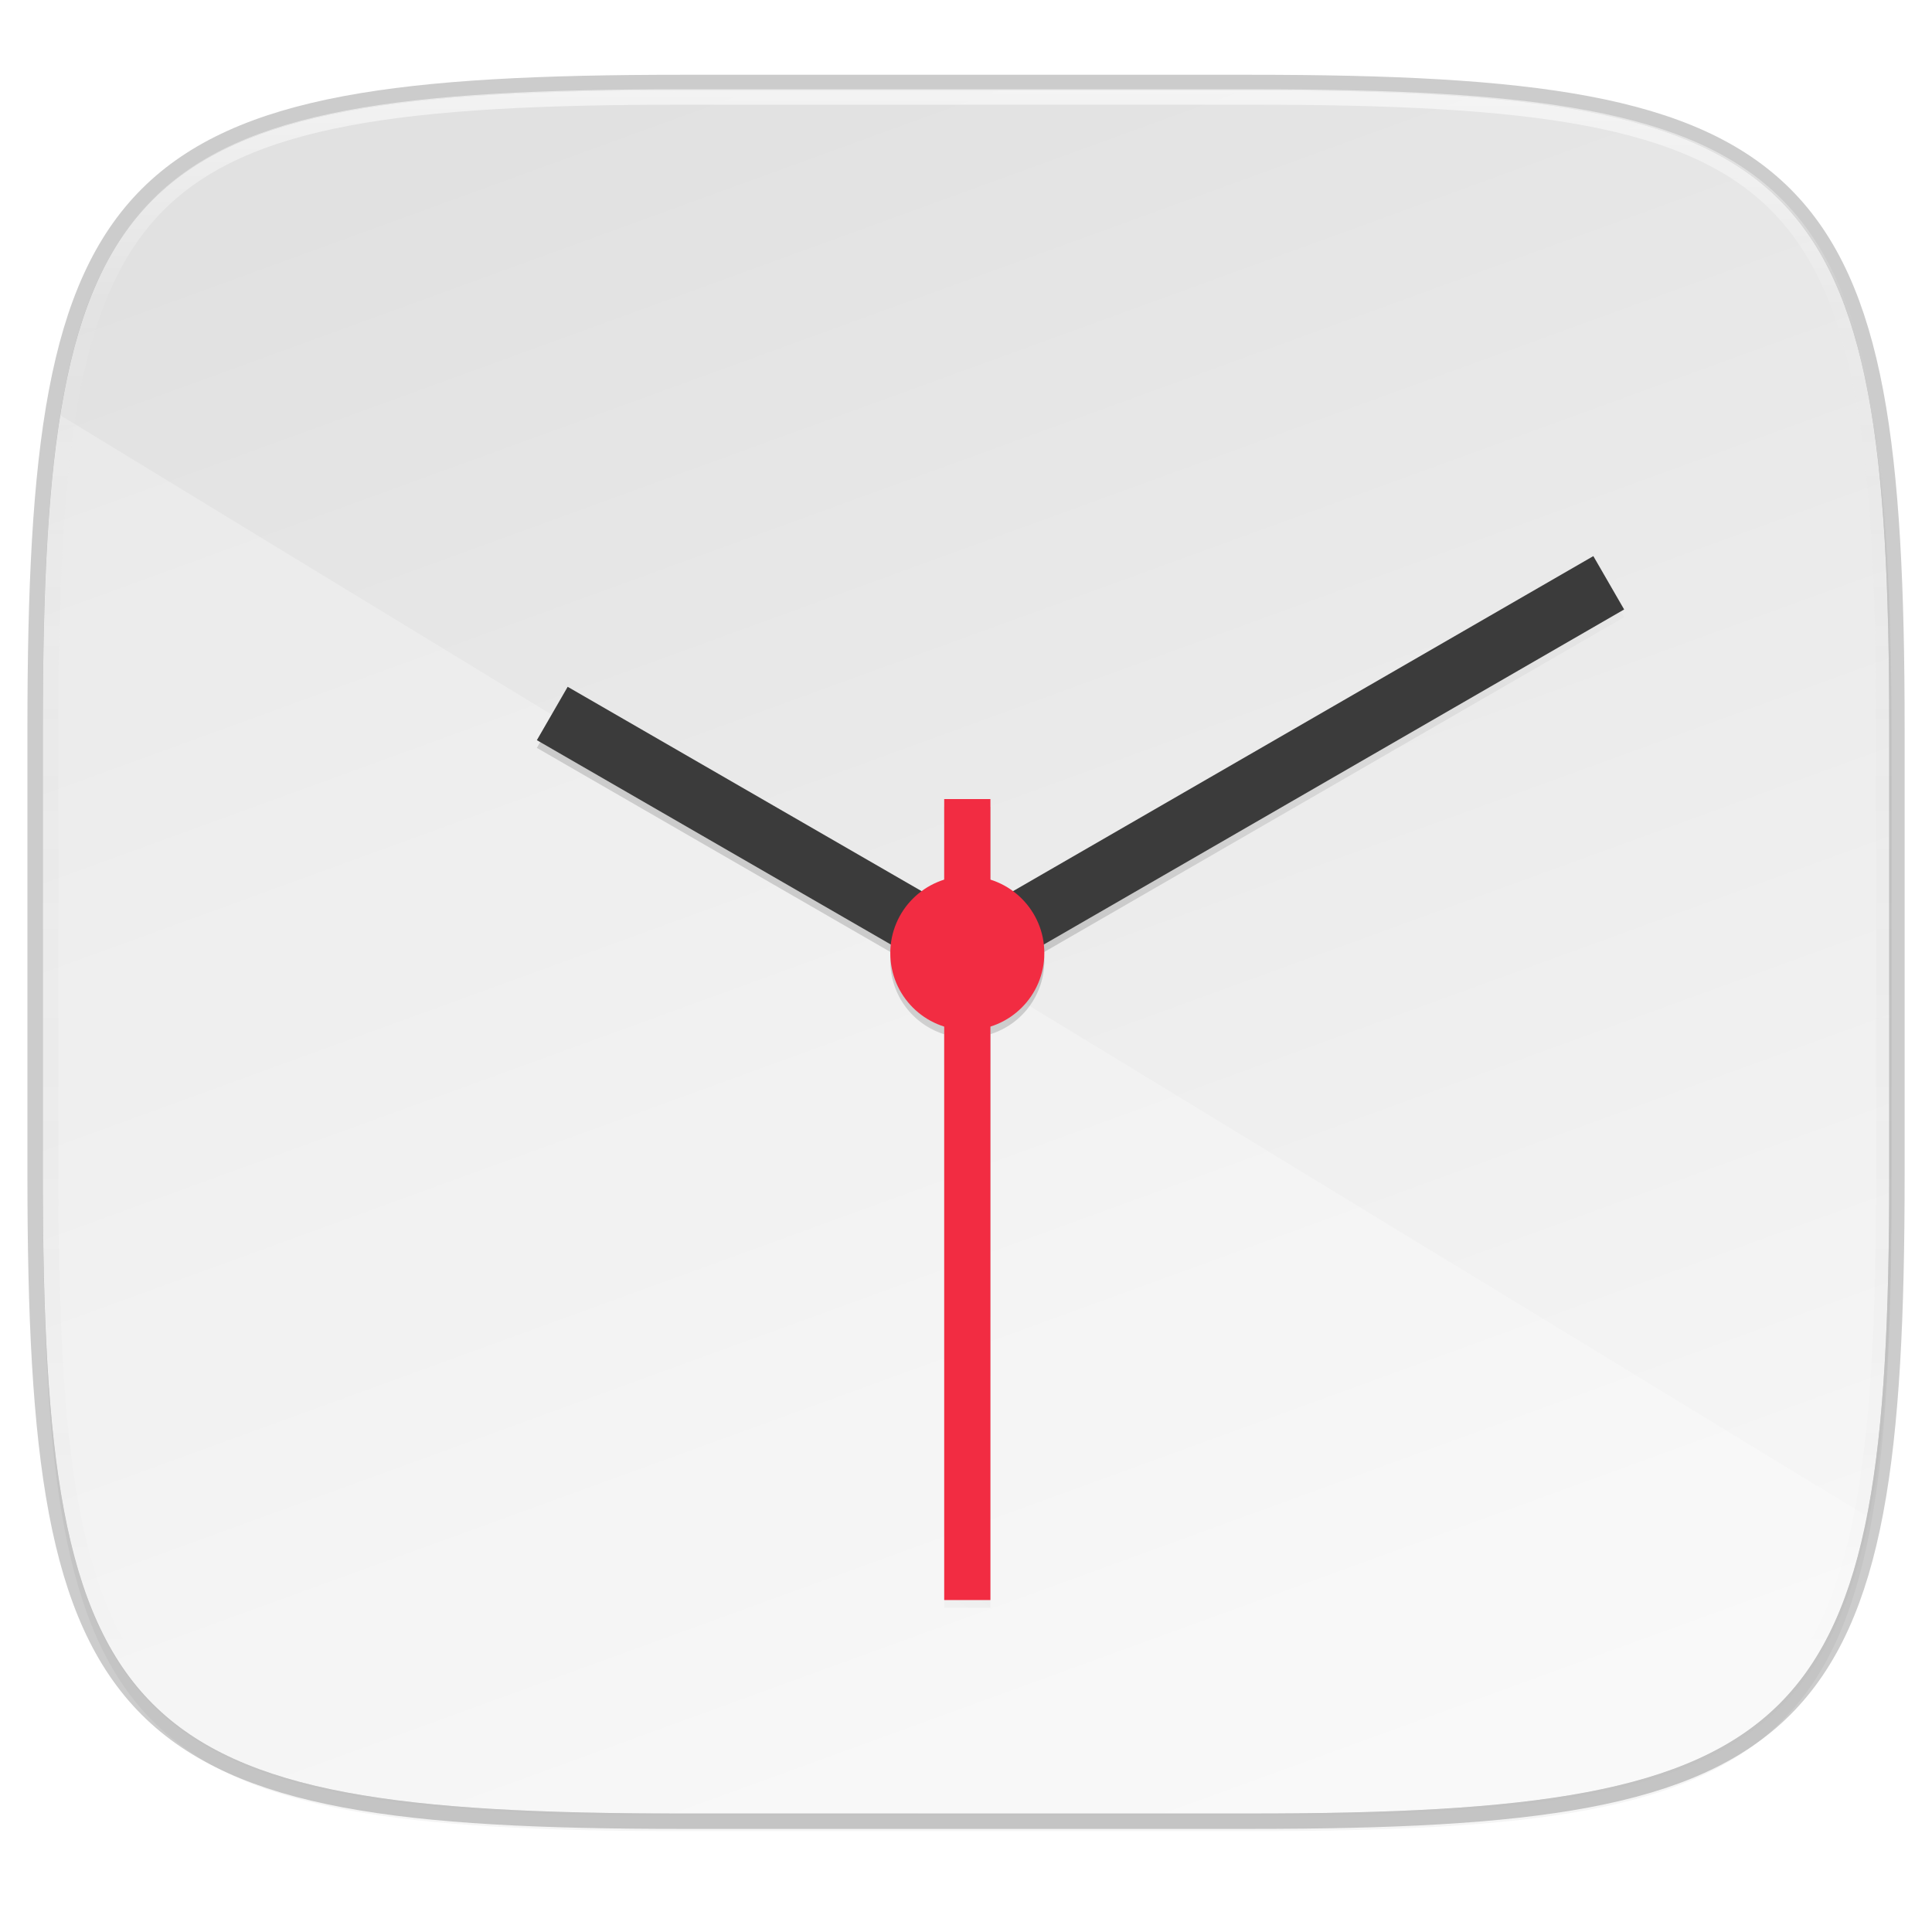 <svg xmlns="http://www.w3.org/2000/svg" xmlns:xlink="http://www.w3.org/1999/xlink" width="256" height="256" version="1.1" viewBox="0 0 67.73 67.73">
 <defs>
  <linearGradient id="linearGradient1108" x1="296" x2="296" y1="-212" y2="202.4" gradientTransform="translate(-2e-6,-2e-6)" gradientUnits="userSpaceOnUse" xlink:href="#linearGradient1013"/>
  <linearGradient id="linearGradient1013">
   <stop offset="0" style="stop-color:#ffffff"/>
   <stop style="stop-color:#ffffff;stop-opacity:0.098" offset=".135"/>
   <stop style="stop-color:#000000;stop-opacity:0" offset="1"/>
  </linearGradient>
  <clipPath id="clipPath1082-3-77" clipPathUnits="userSpaceOnUse">
   <path d="M 361.938,-212 C 507.235,-212 528,-191.287 528,-46.125 V 70.125 C 528,215.286 507.235,236 361.938,236 H 214.062 C 68.765,236 48,215.286 48,70.125 V -46.125 C 48,-191.287 68.765,-212 214.062,-212 Z" style="fill:#8c59d9"/>
  </clipPath>
  <filter style="color-interpolation-filters:sRGB" id="filter4278" width="1.024" height="1.024" x="-.01" y="-.01">
   <feGaussianBlur stdDeviation="1.384"/>
  </filter>
  <linearGradient id="linearGradient4290" x1="226.84" x2="406.448" y1="429.516" y2="146.703" gradientUnits="userSpaceOnUse" xlink:href="#linearGradient4292"/>
  <linearGradient id="linearGradient4292">
   <stop offset="0" style="stop-color:#000000;stop-opacity:0"/>
   <stop style="stop-color:#000000" offset=".496"/>
   <stop offset="1" style="stop-color:#000000;stop-opacity:0"/>
  </linearGradient>
  <linearGradient id="linearGradient938" x1="32" x2="272" y1="156" y2="156" gradientTransform="matrix(0.092,0.253,-0.253,0.092,59.382,209.721)" gradientUnits="userSpaceOnUse" xlink:href="#linearGradient4239"/>
  <linearGradient id="linearGradient4239">
   <stop offset="0" style="stop-color:#e1e1e1"/>
   <stop offset="1" style="stop-color:#f7f7f7"/>
  </linearGradient>
  <filter style="color-interpolation-filters:sRGB" id="filter920" width="1.046" height="1.05" x="-.02" y="-.03">
   <feGaussianBlur stdDeviation="2.32"/>
  </filter>
  <filter style="color-interpolation-filters:sRGB" id="filter4569" width="1.023" height="1.025" x="-.01" y="-.01">
   <feGaussianBlur stdDeviation="1.16"/>
  </filter>
 </defs>
 <g transform="translate(0,-229.267)">
  <path d="m 43.837,232.428 c 19.594,0 22.394,2.793 22.394,22.369 v 15.677 c 0,19.576 -2.8,22.369 -22.394,22.369 h -19.942 c -19.594,0 -22.394,-2.793 -22.394,-22.369 v -15.677 c 0,-19.576 2.8,-22.369 22.394,-22.369 z" style="opacity:0.2;stroke:#000000;stroke-width:1.079;stroke-linecap:round;stroke-linejoin:round"/>
  <path d="m 188.969,44 c 72.649,0 83.031,10.357 83.031,82.938 v 58.125 c 0,72.581 -10.383,82.938 -83.031,82.938 h -73.938 C 42.383,268 32,257.643 32,185.062 v -58.125 c 0,-72.581 10.383,-82.938 83.031,-82.938 z" transform="matrix(0.27,0,0,0.27,-7.129,220.56)" style="opacity:0.1;filter:url(#filter4569)"/>
  <path style="opacity:0.2;filter:url(#filter920)" d="m 188.969,46 c 72.649,0 83.031,10.357 83.031,82.938 v 58.125 c 0,72.581 -10.383,82.938 -83.031,82.938 h -73.938 C 42.383,270 32,259.643 32,187.062 v -58.125 c 0,-72.581 10.383,-82.938 83.031,-82.938 z" transform="matrix(0.27,0,0,0.27,-7.129,220.56)"/>
  <path style="fill:url(#linearGradient938)" d="m 43.837,232.428 c 19.594,0 22.394,2.793 22.394,22.369 v 15.677 c 0,19.576 -2.8,22.369 -22.394,22.369 H 23.896 c -19.594,0 -22.394,-2.793 -22.394,-22.369 l 5e-7,-15.677 c 8e-7,-19.576 2.8,-22.369 22.394,-22.369 z"/>
  <path style="opacity:0.25;fill:#ffffff" d="m 2.115,243.825 c -0.462,2.891 -0.613,6.486 -0.613,10.971 v 15.677 c 0,19.576 2.8,22.369 22.394,22.369 h 19.942 c 14.588,0 19.864,-1.554 21.61,-10.424 z"/>
  <g style="enable-background:new" transform="matrix(0.27,0,0,0.27,-7.129,220.56)">
   <path d="M 418.564,154.906 267.854,241.92 A 20,20 0 0 0 262,238.926 V 218 h -12 v 20.945 a 20,20 0 0 0 -5.854,2.975 l -91.924,-53.074 -8,13.857 91.912,53.066 A 20,20 0 0 0 236,258 20,20 0 0 0 250,277.074 V 426 h 12 V 277.055 A 20,20 0 0 0 276,258 a 20,20 0 0 0 -0.148,-2.223 l 150.713,-87.016 z" transform="matrix(0.5,0,0,0.5,24,28)" style="opacity:0.1;filter:url(#filter4278)"/>
   <path style="opacity:0.4;fill:url(#linearGradient4290);filter:url(#filter4300)" d="M 418.564,154.906 267.854,241.92 A 20,20 0 0 0 262,238.926 V 218 h -12 v 20.945 a 20,20 0 0 0 -5.854,2.975 l -91.924,-53.074 -8,13.857 91.912,53.066 A 20,20 0 0 0 236,258 20,20 0 0 0 250,277.074 V 426 h 12 V 277.055 A 20,20 0 0 0 276,258 a 20,20 0 0 0 -0.148,-2.223 l 150.713,-87.016 z" transform="matrix(0.5,0,0,0.5,24,28)"/>
   <circle style="fill:#cccccc" cx="152" cy="156.318" r="3.146"/>
   <path d="M 98.111,124.887 152,156 235.283,107.917" style="fill:none;stroke:#3b3b3b;stroke-width:8"/>
   <circle cx="152" cy="156" r="10" style="fill:#f22c42"/>
   <path d="M 152,136 V 240" style="fill:none;stroke:#f22c42;stroke-width:6"/>
  </g>
  <path d="M 361.938,-212 C 507.235,-212 528,-191.287 528,-46.125 V 70.125 C 528,215.286 507.235,236 361.938,236 H 214.062 C 68.765,236 48,215.286 48,70.125 V -46.125 C 48,-191.287 68.765,-212 214.062,-212 Z" clip-path="url(#clipPath1082-3-77)" transform="matrix(0.135,0,0,0.135,-4.971,261.017)" style="opacity:0.6;fill:none;stroke:url(#linearGradient1108);stroke-width:8;stroke-linecap:round;stroke-linejoin:round"/>
 </g>
</svg>
